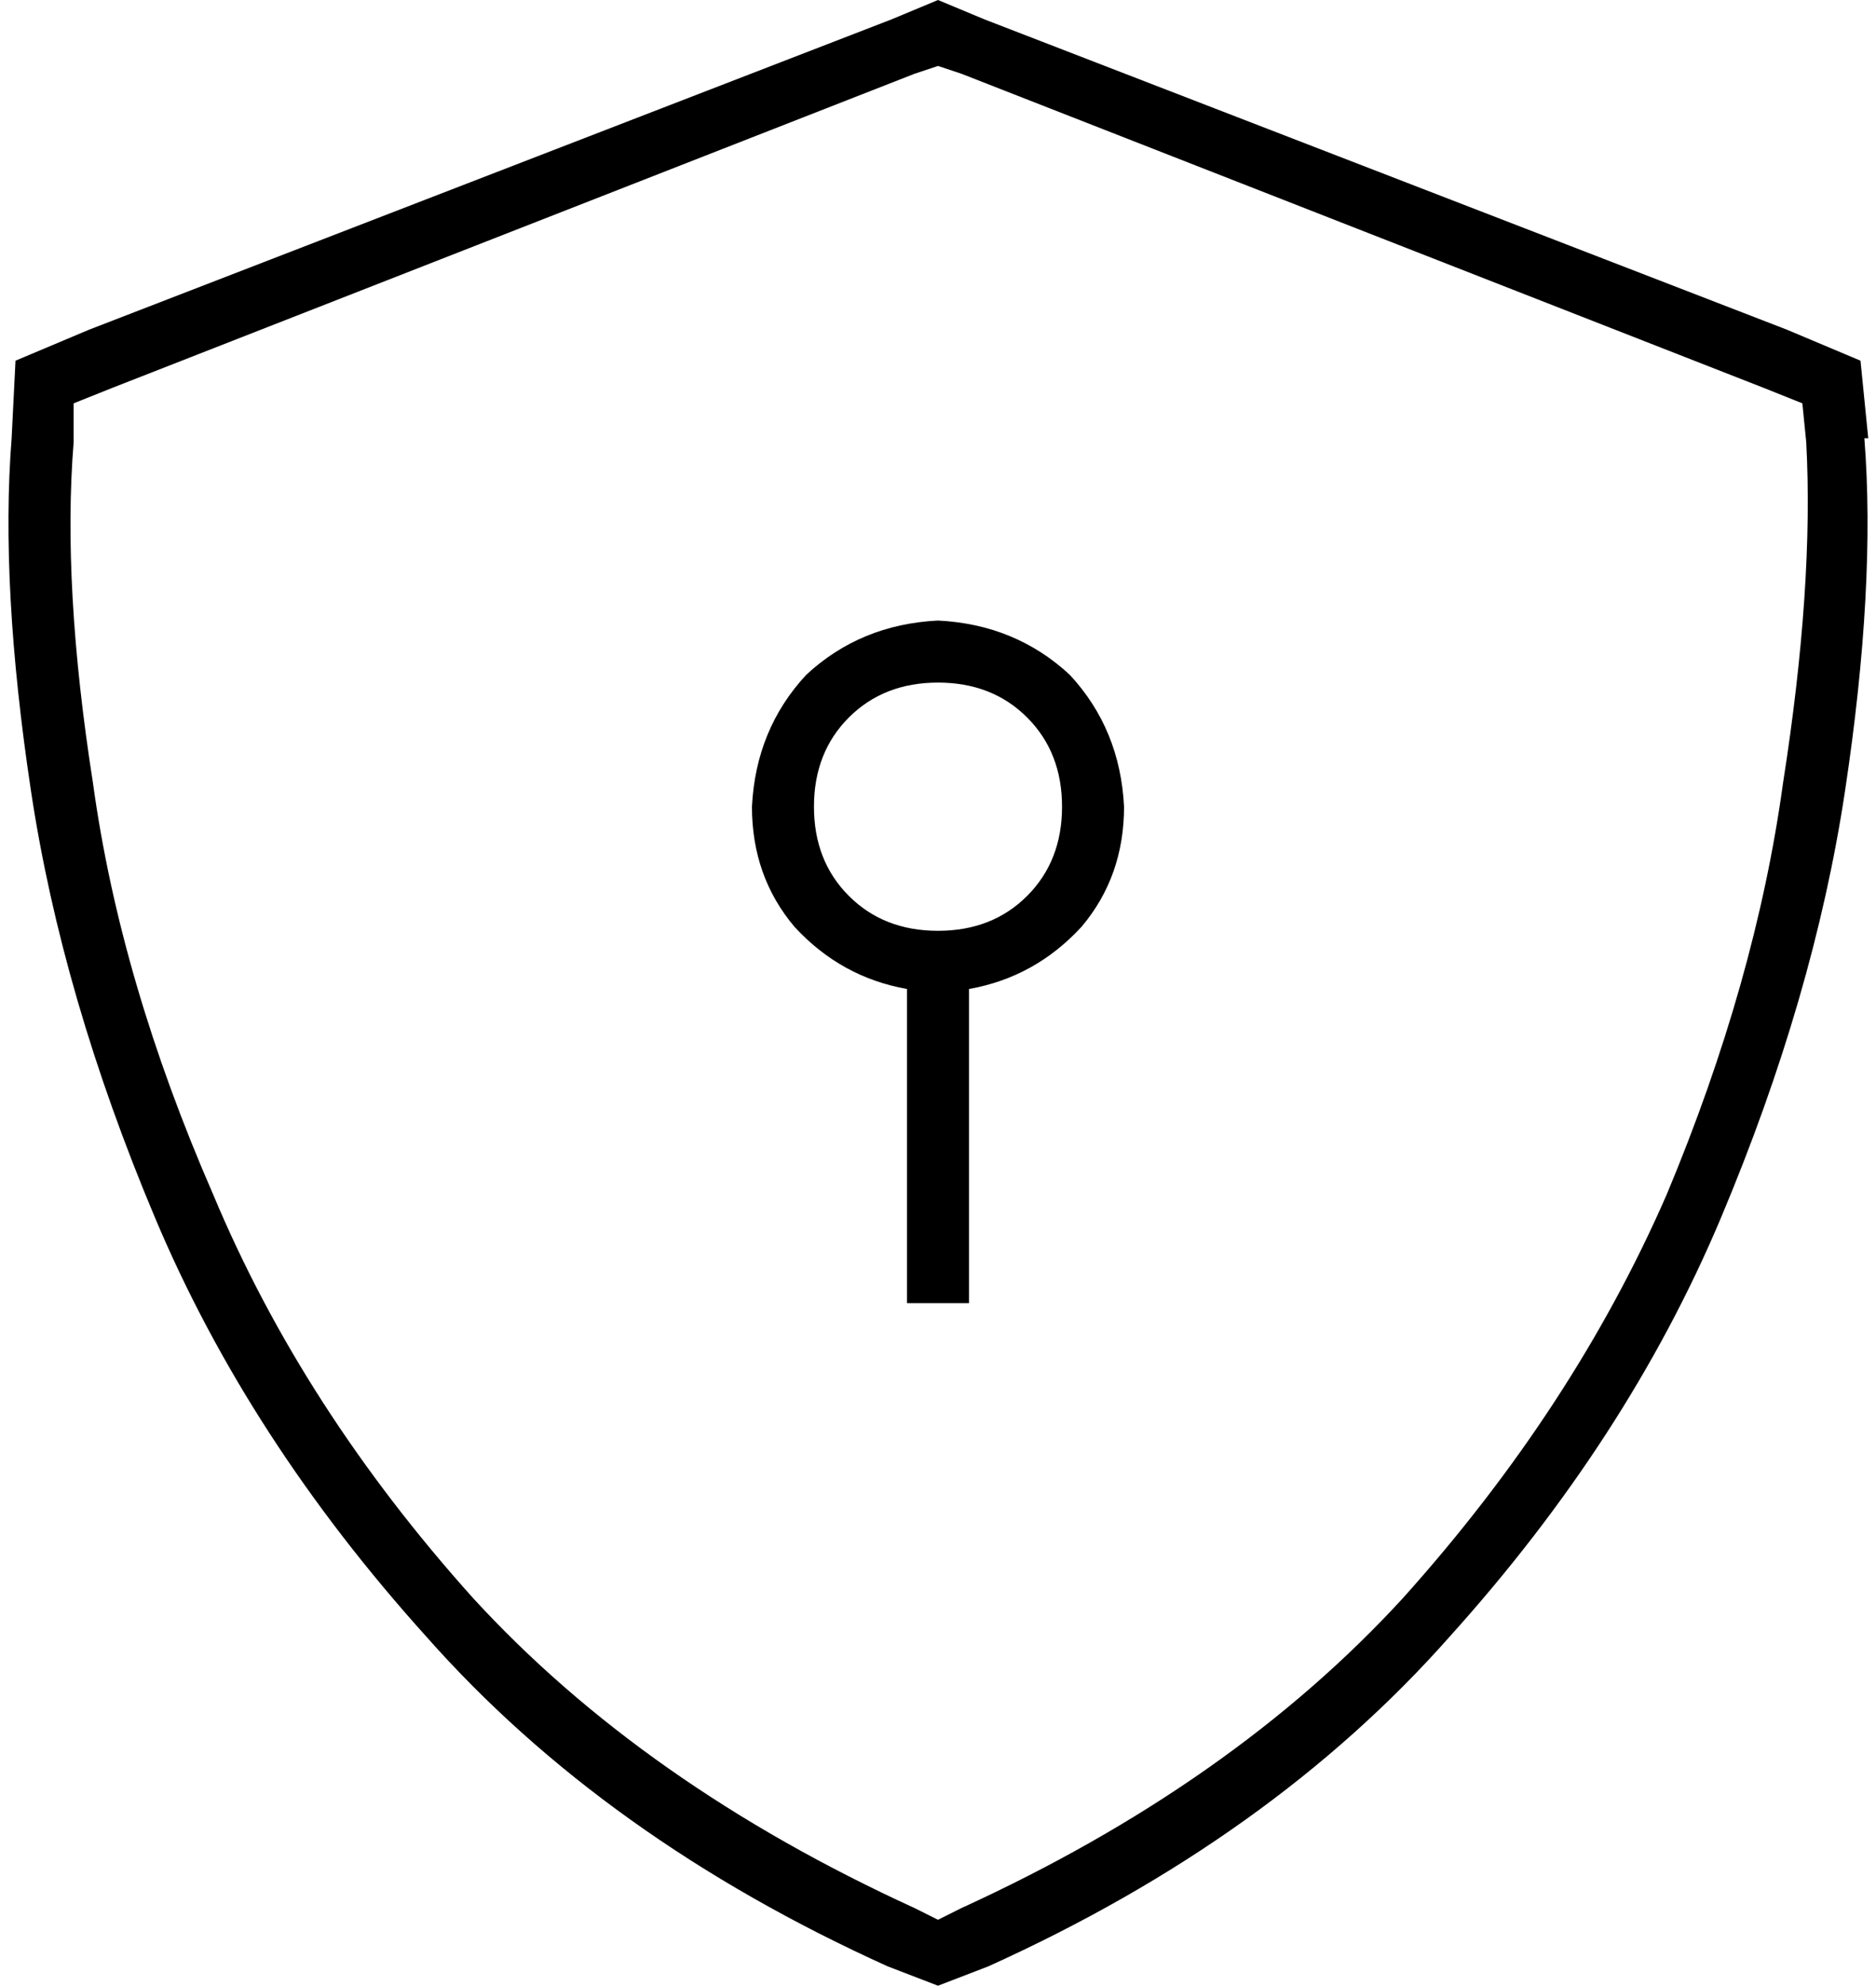 <svg xmlns="http://www.w3.org/2000/svg" viewBox="0 0 484 512">
  <path d="M 236 19 L 242 17 L 236 19 L 242 17 L 248 19 L 248 19 L 455 100 L 455 100 L 465 104 L 465 104 L 466 114 L 466 114 Q 468 151 460 202 Q 453 253 430 308 Q 406 363 362 412 Q 318 460 248 492 L 242 495 L 242 495 L 236 492 L 236 492 Q 166 460 122 412 Q 78 363 55 308 Q 31 253 24 202 Q 16 151 19 114 L 19 104 L 19 104 L 29 100 L 29 100 L 236 19 L 236 19 Z M 482 113 L 480 93 L 482 113 L 480 93 L 461 85 L 461 85 L 254 5 L 254 5 L 242 0 L 242 0 L 230 5 L 230 5 L 23 85 L 23 85 L 4 93 L 4 93 L 3 113 L 3 113 Q 0 151 8 204 Q 16 257 40 314 Q 64 371 110 422 Q 156 474 229 507 L 242 512 L 242 512 L 255 507 L 255 507 Q 328 474 374 422 Q 420 371 444 314 Q 468 257 476 204 Q 484 151 481 113 L 482 113 Z M 242 176 Q 256 176 265 185 L 265 185 L 265 185 Q 274 194 274 208 Q 274 222 265 231 Q 256 240 242 240 Q 228 240 219 231 Q 210 222 210 208 Q 210 194 219 185 Q 228 176 242 176 L 242 176 Z M 290 208 Q 289 188 276 174 L 276 174 L 276 174 Q 262 161 242 160 Q 222 161 208 174 Q 195 188 194 208 Q 194 226 205 239 Q 217 252 234 255 L 234 328 L 234 328 L 234 336 L 234 336 L 250 336 L 250 336 L 250 328 L 250 328 L 250 255 L 250 255 Q 267 252 279 239 Q 290 226 290 208 L 290 208 Z" />
</svg>